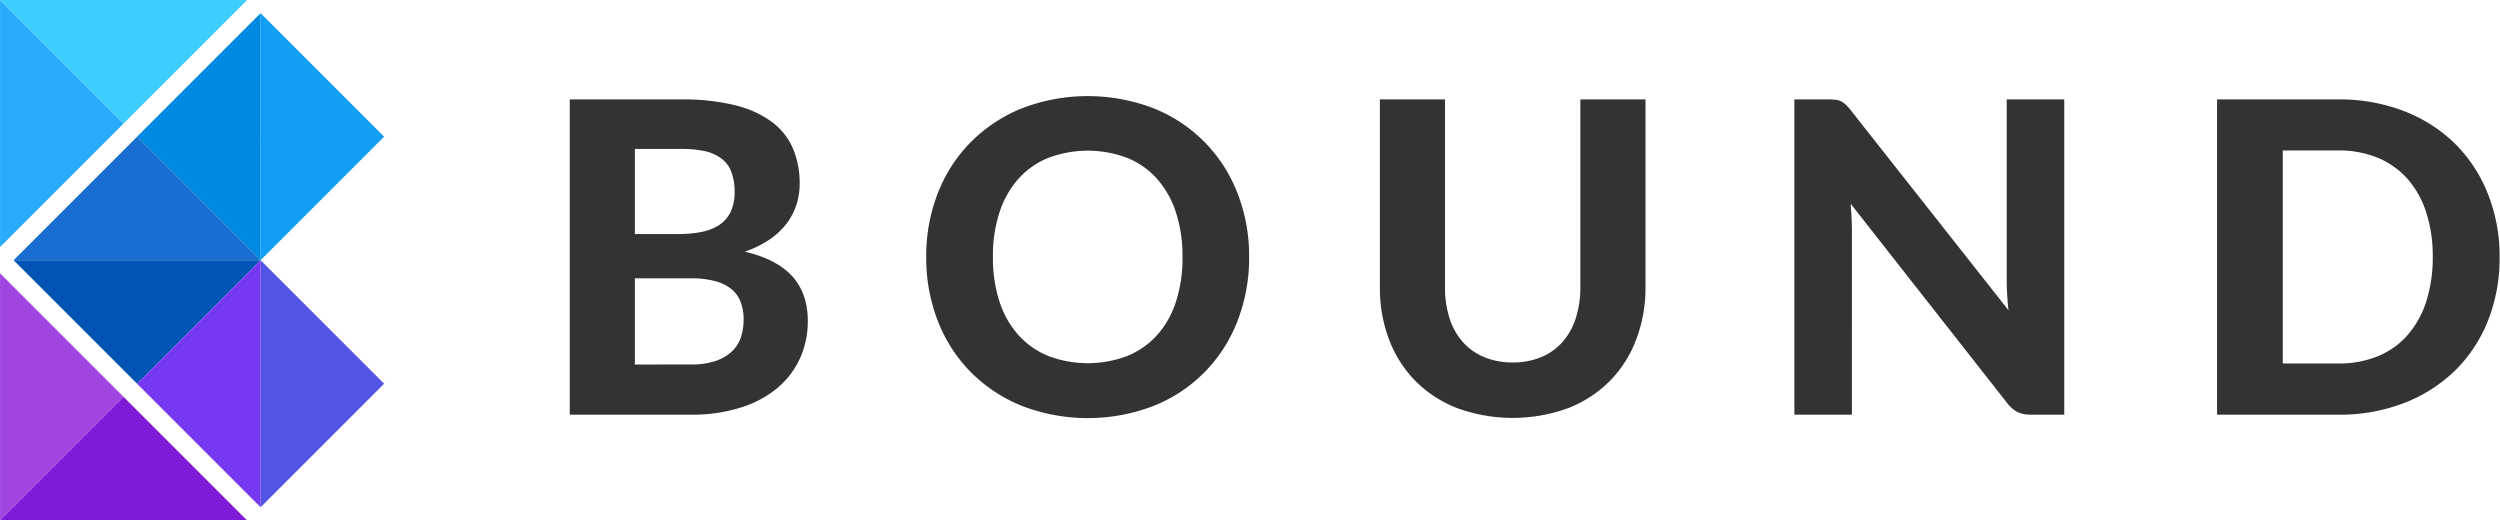 <?xml version="1.0" ?>
<svg xmlns="http://www.w3.org/2000/svg" viewBox="0 0 765.65 159.38">
	<title>Bound Logo</title>
	<path fill="#3bceff" fill-rule="evenodd" d="M.01.01l37.83 37.82L75.67.01H.01z"/>
	<path fill="#2aacfc" fill-rule="evenodd" d="M.01 75.66l37.83-37.83L.01.01v75.65z"/>
	<path fill="#a045e0" fill-rule="evenodd" d="M.01 159.37l37.83-37.83L.01 83.71v75.66z"/>
	<path fill="#801ad9" fill-rule="evenodd" d="M75.67 159.37l-37.83-37.83L.01 159.37h75.66z"/>
	<path fill="#139ef5" fill-rule="evenodd" d="M79.81 79.69l37.83-37.83L79.81 4.03v75.66z"/>
	<path fill="#0054b3" fill-rule="evenodd" d="M4.16 79.69l37.82 37.82 37.83-37.82H4.16z"/>
	<path fill="#008ae2" fill-rule="evenodd" d="M79.81 4.03L41.98 41.86l37.83 37.83V4.03z"/>
	<path fill="#5354e6" fill-rule="evenodd" d="M79.81 155.34l37.83-37.83-37.83-37.82v75.65z"/>
	<path fill="#7638f2" fill-rule="evenodd" d="M79.81 79.69l-37.83 37.82 37.83 37.83V79.69z"/>
	<path fill="#186fd0" fill-rule="evenodd" d="M79.81 79.69L41.98 41.86 4.16 79.69h75.65z"/>
	<path fill="#333333" d="M208.73 30.45a65.67 65.67 0 0 1 16.59 1.83 31.43 31.43 0 0 1 11.24 5.19 19.78 19.78 0 0 1 6.35 8.15 27.57 27.57 0 0 1 2 10.7 21.22 21.22 0 0 1-1 6.39 19.3 19.3 0 0 1-3 5.75 22.15 22.15 0 0 1-5.22 4.89 31.87 31.87 0 0 1-7.58 3.72q9.84 2.33 14.56 7.58t4.73 13.64a27.46 27.46 0 0 1-2.36 11.37 25.76 25.76 0 0 1-6.89 9.11 32.46 32.46 0 0 1-11.14 6 48.9 48.9 0 0 1-15.15 2.23h-37.37V30.45zm-14.29 15.17v26.06h13.1A36.09 36.09 0 0 0 215 71a15 15 0 0 0 5.46-2.23 10 10 0 0 0 3.36-4 14.27 14.27 0 0 0 1.16-6 17 17 0 0 0-1-6.12 9 9 0 0 0-3-4.06 12.86 12.86 0 0 0-4.98-2.27 32.62 32.62 0 0 0-7.25-.7zm17.09 66a22.8 22.8 0 0 0 7.88-1.16 13.34 13.34 0 0 0 5-3.09A10.51 10.51 0 0 0 227 103a18.12 18.12 0 0 0 .74-5.15 14.9 14.9 0 0 0-.87-5.25 9.44 9.44 0 0 0-2.79-4 13.06 13.06 0 0 0-5-2.49 28.53 28.53 0 0 0-7.62-.87h-17.02v26.4zM382.56 78.67A53.16 53.16 0 0 1 379 98.29a45.41 45.41 0 0 1-25.64 26 56.22 56.22 0 0 1-40.43 0 46.72 46.72 0 0 1-15.63-10.34 45.72 45.72 0 0 1-10.07-15.62 53 53 0 0 1-3.56-19.62 52.73 52.73 0 0 1 3.56-19.59 45.88 45.88 0 0 1 10.07-15.59 46.72 46.72 0 0 1 15.63-10.34 56.22 56.22 0 0 1 40.43 0 45.55 45.55 0 0 1 25.64 26 52.71 52.71 0 0 1 3.56 19.48zm-20.41 0a43.07 43.07 0 0 0-2-13.6 28.72 28.72 0 0 0-5.75-10.24 24.58 24.58 0 0 0-9.11-6.45 34.21 34.21 0 0 0-24.3 0 24.56 24.56 0 0 0-9.15 6.45 28.87 28.87 0 0 0-5.75 10.24 43.07 43.07 0 0 0-2 13.6 43.28 43.28 0 0 0 2 13.66 28.48 28.48 0 0 0 5.75 10.21A25 25 0 0 0 321 109a34.21 34.21 0 0 0 24.3 0 25 25 0 0 0 9.11-6.42 28.33 28.33 0 0 0 5.75-10.21 43.28 43.28 0 0 0 1.99-13.7zM463.29 111a22.28 22.28 0 0 0 8.71-1.63 17.92 17.92 0 0 0 6.52-4.62 20.33 20.33 0 0 0 4.06-7.25 30.69 30.69 0 0 0 1.42-9.59V30.45h19.95v57.46A44.69 44.69 0 0 1 501.1 104a36.51 36.51 0 0 1-8.1 12.71 37 37 0 0 1-12.75 8.29 49.68 49.68 0 0 1-33.95 0 36.92 36.92 0 0 1-12.8-8.31 36.51 36.51 0 0 1-8.08-12.69 44.69 44.69 0 0 1-2.82-16.13V30.45h19.95v57.46a30.69 30.69 0 0 0 1.39 9.58 20.18 20.18 0 0 0 4.06 7.25 17.92 17.92 0 0 0 6.52 4.62 22.44 22.44 0 0 0 8.77 1.64zM632.2 30.45V127h-10.3a9.06 9.06 0 0 1-3.93-.77 9.51 9.51 0 0 1-3.12-2.62l-48.08-61.23c.13 1.55.23 3.08.3 4.58s.1 2.91.1 4.19V127h-17.63V30.45h10.51a18.88 18.88 0 0 1 2.16.11 4.74 4.74 0 0 1 1.63.46 6.59 6.59 0 0 1 1.4 1 14.29 14.29 0 0 1 1.46 1.6L615.11 95c-.18-1.69-.31-3.32-.4-4.89s-.13-3.07-.13-4.49V30.45zM765.53 78.67A51.85 51.85 0 0 1 762 98.12a44.23 44.23 0 0 1-10 15.26 46.1 46.1 0 0 1-15.6 10 54.74 54.74 0 0 1-20.27 3.62H679V30.45h37.11a54.54 54.54 0 0 1 20.21 3.6 45.84 45.84 0 0 1 15.6 10 44.65 44.65 0 0 1 10 15.27 51.37 51.37 0 0 1 3.61 19.35zm-20.48 0a43.36 43.36 0 0 0-2-13.63 28.82 28.82 0 0 0-5.72-10.25 25 25 0 0 0-9.08-6.45 31 31 0 0 0-12.13-2.26h-17v65.24h17a31.23 31.23 0 0 0 12.13-2.23 24.31 24.31 0 0 0 9.08-6.45 29.09 29.09 0 0 0 5.72-10.27 43.68 43.68 0 0 0 2-13.7z"/>
</svg>